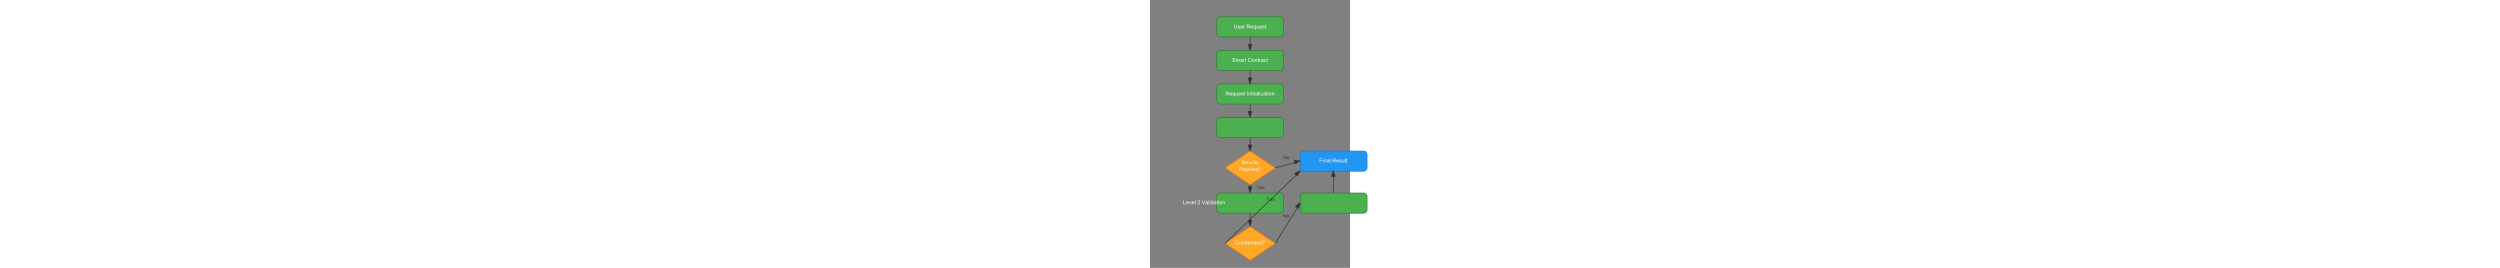 <?xml version="1.0" encoding="UTF-8"?>
<svg xmlns="http://www.w3.org/2000/svg" xmlns:xlink="http://www.w3.org/1999/xlink" width="1400px" height="150px" viewBox="0 0 112 150" version="1.1">
<rect x="0" y="0" width="112" height="150" fill="#808080" stroke="none"/>
<defs>
<g>
<symbol overflow="visible" id="glyph0-0">
<path style="stroke:none;" d="M 0.375 0 L 0.375 -1.875 L 1.859 -1.875 L 1.859 0 Z M 0.422 -0.047 L 1.812 -0.047 L 1.812 -1.828 L 0.422 -1.828 Z M 0.422 -0.047 "/>
</symbol>
<symbol overflow="visible" id="glyph0-1">
<path style="stroke:none;" d="M 1.625 -2.141 L 1.922 -2.141 L 1.922 -0.906 C 1.922 -0.688 1.895 -0.516 1.844 -0.391 C 1.789 -0.266 1.703 -0.16 1.578 -0.078 C 1.453 -0.004 1.285 0.031 1.078 0.031 C 0.879 0.031 0.711 0 0.578 -0.062 C 0.453 -0.133 0.363 -0.234 0.312 -0.359 C 0.258 -0.492 0.234 -0.676 0.234 -0.906 L 0.234 -2.141 L 0.516 -2.141 L 0.516 -0.906 C 0.516 -0.719 0.531 -0.578 0.562 -0.484 C 0.602 -0.398 0.664 -0.332 0.75 -0.281 C 0.832 -0.238 0.938 -0.219 1.062 -0.219 C 1.258 -0.219 1.398 -0.266 1.484 -0.359 C 1.578 -0.453 1.625 -0.633 1.625 -0.906 Z M 1.625 -2.141 "/>
</symbol>
<symbol overflow="visible" id="glyph0-2">
<path style="stroke:none;" d="M 0.094 -0.469 L 0.344 -0.5 C 0.363 -0.395 0.406 -0.316 0.469 -0.266 C 0.539 -0.211 0.633 -0.188 0.75 -0.188 C 0.875 -0.188 0.961 -0.207 1.016 -0.25 C 1.078 -0.301 1.109 -0.359 1.109 -0.422 C 1.109 -0.484 1.082 -0.531 1.031 -0.562 C 0.988 -0.594 0.898 -0.625 0.766 -0.656 C 0.566 -0.707 0.43 -0.75 0.359 -0.781 C 0.285 -0.82 0.227 -0.875 0.188 -0.938 C 0.156 -1 0.141 -1.066 0.141 -1.141 C 0.141 -1.211 0.156 -1.273 0.188 -1.328 C 0.219 -1.391 0.258 -1.441 0.312 -1.484 C 0.352 -1.516 0.406 -1.539 0.469 -1.562 C 0.539 -1.582 0.617 -1.594 0.703 -1.594 C 0.828 -1.594 0.93 -1.57 1.016 -1.531 C 1.109 -1.5 1.176 -1.453 1.219 -1.391 C 1.27 -1.336 1.301 -1.258 1.312 -1.156 L 1.062 -1.125 C 1.051 -1.195 1.016 -1.254 0.953 -1.297 C 0.898 -1.348 0.82 -1.375 0.719 -1.375 C 0.602 -1.375 0.52 -1.352 0.469 -1.312 C 0.414 -1.27 0.391 -1.223 0.391 -1.172 C 0.391 -1.141 0.398 -1.109 0.422 -1.078 C 0.441 -1.047 0.473 -1.023 0.516 -1.016 C 0.547 -1.004 0.625 -0.977 0.75 -0.938 C 0.938 -0.895 1.066 -0.859 1.141 -0.828 C 1.211 -0.797 1.27 -0.75 1.312 -0.688 C 1.352 -0.625 1.375 -0.547 1.375 -0.453 C 1.375 -0.367 1.348 -0.285 1.297 -0.203 C 1.242 -0.129 1.172 -0.07 1.078 -0.031 C 0.984 0.008 0.875 0.031 0.75 0.031 C 0.551 0.031 0.398 -0.008 0.297 -0.094 C 0.191 -0.176 0.125 -0.301 0.094 -0.469 Z M 0.094 -0.469 "/>
</symbol>
<symbol overflow="visible" id="glyph0-3">
<path style="stroke:none;" d="M 1.25 -0.5 L 1.531 -0.469 C 1.488 -0.312 1.406 -0.188 1.281 -0.094 C 1.164 -0.008 1.02 0.031 0.844 0.031 C 0.613 0.031 0.43 -0.035 0.297 -0.172 C 0.172 -0.316 0.109 -0.516 0.109 -0.766 C 0.109 -1.023 0.176 -1.227 0.312 -1.375 C 0.445 -1.52 0.617 -1.594 0.828 -1.594 C 1.035 -1.594 1.203 -1.52 1.328 -1.375 C 1.461 -1.238 1.531 -1.039 1.531 -0.781 C 1.531 -0.758 1.531 -0.734 1.531 -0.703 L 0.375 -0.703 C 0.383 -0.535 0.43 -0.406 0.516 -0.312 C 0.609 -0.227 0.719 -0.188 0.844 -0.188 C 0.945 -0.188 1.031 -0.207 1.094 -0.25 C 1.164 -0.301 1.219 -0.383 1.25 -0.5 Z M 0.391 -0.922 L 1.266 -0.922 C 1.242 -1.055 1.207 -1.156 1.156 -1.219 C 1.07 -1.32 0.961 -1.375 0.828 -1.375 C 0.711 -1.375 0.613 -1.332 0.531 -1.25 C 0.445 -1.164 0.398 -1.055 0.391 -0.922 Z M 0.391 -0.922 "/>
</symbol>
<symbol overflow="visible" id="glyph0-4">
<path style="stroke:none;" d="M 0.188 0 L 0.188 -1.562 L 0.438 -1.562 L 0.438 -1.312 C 0.488 -1.426 0.539 -1.5 0.594 -1.531 C 0.645 -1.57 0.703 -1.594 0.766 -1.594 C 0.848 -1.594 0.938 -1.562 1.031 -1.5 L 0.938 -1.266 C 0.875 -1.297 0.812 -1.312 0.75 -1.312 C 0.695 -1.312 0.645 -1.297 0.594 -1.266 C 0.551 -1.234 0.52 -1.188 0.5 -1.125 C 0.469 -1.031 0.453 -0.926 0.453 -0.812 L 0.453 0 Z M 0.188 0 "/>
</symbol>
<symbol overflow="visible" id="glyph0-5">
<path style="stroke:none;" d=""/>
</symbol>
<symbol overflow="visible" id="glyph0-6">
<path style="stroke:none;" d="M 0.234 0 L 0.234 -2.141 L 1.188 -2.141 C 1.375 -2.141 1.516 -2.117 1.609 -2.078 C 1.711 -2.047 1.789 -1.977 1.844 -1.875 C 1.906 -1.781 1.938 -1.676 1.938 -1.562 C 1.938 -1.406 1.883 -1.273 1.781 -1.172 C 1.688 -1.066 1.539 -1.004 1.344 -0.984 C 1.414 -0.941 1.473 -0.906 1.516 -0.875 C 1.598 -0.789 1.676 -0.691 1.75 -0.578 L 2.125 0 L 1.766 0 L 1.484 -0.453 C 1.398 -0.578 1.328 -0.672 1.266 -0.734 C 1.211 -0.805 1.164 -0.852 1.125 -0.875 C 1.082 -0.906 1.039 -0.926 1 -0.938 C 0.969 -0.945 0.914 -0.953 0.844 -0.953 L 0.516 -0.953 L 0.516 0 Z M 0.516 -1.203 L 1.125 -1.203 C 1.25 -1.203 1.348 -1.211 1.422 -1.234 C 1.492 -1.266 1.551 -1.305 1.594 -1.359 C 1.633 -1.422 1.656 -1.488 1.656 -1.562 C 1.656 -1.664 1.617 -1.75 1.547 -1.812 C 1.473 -1.875 1.352 -1.906 1.188 -1.906 L 0.516 -1.906 Z M 0.516 -1.203 "/>
</symbol>
<symbol overflow="visible" id="glyph0-7">
<path style="stroke:none;" d="M 1.188 0.594 L 1.188 -0.172 C 1.145 -0.109 1.086 -0.055 1.016 -0.016 C 0.941 0.016 0.863 0.031 0.781 0.031 C 0.594 0.031 0.43 -0.039 0.297 -0.188 C 0.172 -0.332 0.109 -0.535 0.109 -0.797 C 0.109 -0.953 0.133 -1.094 0.188 -1.219 C 0.238 -1.344 0.316 -1.438 0.422 -1.5 C 0.523 -1.562 0.633 -1.594 0.75 -1.594 C 0.945 -1.594 1.098 -1.508 1.203 -1.344 L 1.203 -1.562 L 1.453 -1.562 L 1.453 0.594 Z M 0.375 -0.781 C 0.375 -0.582 0.414 -0.43 0.5 -0.328 C 0.582 -0.234 0.68 -0.188 0.797 -0.188 C 0.91 -0.188 1.004 -0.234 1.078 -0.328 C 1.16 -0.422 1.203 -0.566 1.203 -0.766 C 1.203 -0.961 1.16 -1.113 1.078 -1.219 C 0.992 -1.332 0.895 -1.391 0.781 -1.391 C 0.664 -1.391 0.566 -1.336 0.484 -1.234 C 0.41 -1.141 0.375 -0.988 0.375 -0.781 Z M 0.375 -0.781 "/>
</symbol>
<symbol overflow="visible" id="glyph0-8">
<path style="stroke:none;" d="M 1.219 0 L 1.219 -0.234 C 1.094 -0.055 0.926 0.031 0.719 0.031 C 0.625 0.031 0.535 0.016 0.453 -0.016 C 0.379 -0.055 0.32 -0.102 0.281 -0.156 C 0.25 -0.207 0.223 -0.27 0.203 -0.344 C 0.191 -0.395 0.188 -0.477 0.188 -0.594 L 0.188 -1.562 L 0.453 -1.562 L 0.453 -0.688 C 0.453 -0.551 0.457 -0.461 0.469 -0.422 C 0.488 -0.348 0.523 -0.289 0.578 -0.25 C 0.629 -0.207 0.691 -0.188 0.766 -0.188 C 0.848 -0.188 0.922 -0.207 0.984 -0.25 C 1.055 -0.289 1.109 -0.344 1.141 -0.406 C 1.172 -0.477 1.188 -0.582 1.188 -0.719 L 1.188 -1.562 L 1.453 -1.562 L 1.453 0 Z M 1.219 0 "/>
</symbol>
<symbol overflow="visible" id="glyph0-9">
<path style="stroke:none;" d="M 0.766 -0.234 L 0.812 0 C 0.738 0.008 0.672 0.016 0.609 0.016 C 0.516 0.016 0.441 0 0.391 -0.031 C 0.336 -0.062 0.301 -0.098 0.281 -0.141 C 0.258 -0.191 0.25 -0.297 0.25 -0.453 L 0.25 -1.344 L 0.047 -1.344 L 0.047 -1.562 L 0.25 -1.562 L 0.25 -1.938 L 0.5 -2.094 L 0.5 -1.562 L 0.766 -1.562 L 0.766 -1.344 L 0.5 -1.344 L 0.5 -0.438 C 0.5 -0.363 0.504 -0.316 0.516 -0.297 C 0.523 -0.273 0.539 -0.254 0.562 -0.234 C 0.582 -0.223 0.613 -0.219 0.656 -0.219 C 0.688 -0.219 0.723 -0.223 0.766 -0.234 Z M 0.766 -0.234 "/>
</symbol>
<symbol overflow="visible" id="glyph0-10">
<path style="stroke:none;" d="M 0.141 -0.688 L 0.406 -0.719 C 0.414 -0.602 0.441 -0.508 0.484 -0.438 C 0.535 -0.375 0.609 -0.32 0.703 -0.281 C 0.797 -0.238 0.906 -0.219 1.031 -0.219 C 1.133 -0.219 1.227 -0.234 1.312 -0.266 C 1.395 -0.297 1.457 -0.336 1.5 -0.391 C 1.539 -0.453 1.562 -0.516 1.562 -0.578 C 1.562 -0.648 1.539 -0.707 1.5 -0.75 C 1.469 -0.801 1.406 -0.848 1.312 -0.891 C 1.25 -0.91 1.117 -0.941 0.922 -0.984 C 0.734 -1.035 0.598 -1.082 0.516 -1.125 C 0.41 -1.176 0.332 -1.238 0.281 -1.312 C 0.238 -1.395 0.219 -1.488 0.219 -1.594 C 0.219 -1.695 0.25 -1.797 0.312 -1.891 C 0.375 -1.984 0.461 -2.055 0.578 -2.109 C 0.691 -2.16 0.82 -2.188 0.969 -2.188 C 1.125 -2.188 1.258 -2.16 1.375 -2.109 C 1.5 -2.055 1.594 -1.977 1.656 -1.875 C 1.727 -1.781 1.766 -1.672 1.766 -1.547 L 1.5 -1.516 C 1.488 -1.648 1.438 -1.754 1.344 -1.828 C 1.258 -1.898 1.141 -1.938 0.984 -1.938 C 0.805 -1.938 0.676 -1.906 0.594 -1.844 C 0.52 -1.781 0.484 -1.703 0.484 -1.609 C 0.484 -1.535 0.516 -1.473 0.578 -1.422 C 0.629 -1.367 0.77 -1.316 1 -1.266 C 1.227 -1.211 1.383 -1.164 1.469 -1.125 C 1.594 -1.07 1.68 -1 1.734 -0.906 C 1.797 -0.82 1.828 -0.723 1.828 -0.609 C 1.828 -0.492 1.797 -0.383 1.734 -0.281 C 1.672 -0.176 1.578 -0.098 1.453 -0.047 C 1.336 0.004 1.203 0.031 1.047 0.031 C 0.848 0.031 0.68 0.004 0.547 -0.047 C 0.422 -0.109 0.32 -0.191 0.25 -0.297 C 0.176 -0.41 0.141 -0.539 0.141 -0.688 Z M 0.141 -0.688 "/>
</symbol>
<symbol overflow="visible" id="glyph0-11">
<path style="stroke:none;" d="M 0.203 0 L 0.203 -1.562 L 0.438 -1.562 L 0.438 -1.344 C 0.477 -1.414 0.539 -1.473 0.625 -1.516 C 0.707 -1.566 0.801 -1.594 0.906 -1.594 C 1.02 -1.594 1.113 -1.566 1.188 -1.516 C 1.258 -1.473 1.312 -1.406 1.344 -1.312 C 1.457 -1.5 1.613 -1.594 1.812 -1.594 C 1.969 -1.594 2.086 -1.547 2.172 -1.453 C 2.254 -1.367 2.297 -1.238 2.297 -1.062 L 2.297 0 L 2.031 0 L 2.031 -0.984 C 2.031 -1.086 2.02 -1.16 2 -1.203 C 1.988 -1.254 1.957 -1.289 1.906 -1.312 C 1.863 -1.344 1.812 -1.359 1.75 -1.359 C 1.645 -1.359 1.555 -1.32 1.484 -1.25 C 1.41 -1.176 1.375 -1.062 1.375 -0.906 L 1.375 0 L 1.109 0 L 1.109 -1.016 C 1.109 -1.129 1.086 -1.211 1.047 -1.266 C 1.004 -1.328 0.938 -1.359 0.844 -1.359 C 0.77 -1.359 0.703 -1.336 0.641 -1.297 C 0.578 -1.266 0.531 -1.207 0.5 -1.125 C 0.469 -1.051 0.453 -0.945 0.453 -0.812 L 0.453 0 Z M 0.203 0 "/>
</symbol>
<symbol overflow="visible" id="glyph0-12">
<path style="stroke:none;" d="M 1.203 -0.188 C 1.109 -0.102 1.016 -0.047 0.922 -0.016 C 0.836 0.016 0.742 0.031 0.641 0.031 C 0.461 0.031 0.328 -0.008 0.234 -0.094 C 0.148 -0.176 0.109 -0.281 0.109 -0.406 C 0.109 -0.488 0.125 -0.562 0.156 -0.625 C 0.195 -0.688 0.242 -0.734 0.297 -0.766 C 0.348 -0.805 0.41 -0.836 0.484 -0.859 C 0.535 -0.867 0.613 -0.879 0.719 -0.891 C 0.926 -0.922 1.082 -0.953 1.188 -0.984 C 1.188 -1.023 1.188 -1.051 1.188 -1.062 C 1.188 -1.164 1.16 -1.238 1.109 -1.281 C 1.047 -1.344 0.945 -1.375 0.812 -1.375 C 0.688 -1.375 0.594 -1.352 0.531 -1.312 C 0.477 -1.27 0.438 -1.191 0.406 -1.078 L 0.156 -1.109 C 0.176 -1.223 0.211 -1.312 0.266 -1.375 C 0.316 -1.445 0.395 -1.5 0.5 -1.531 C 0.602 -1.57 0.719 -1.594 0.844 -1.594 C 0.977 -1.594 1.086 -1.578 1.172 -1.547 C 1.254 -1.516 1.312 -1.473 1.344 -1.422 C 1.383 -1.379 1.414 -1.32 1.438 -1.25 C 1.445 -1.195 1.453 -1.113 1.453 -1 L 1.453 -0.656 C 1.453 -0.406 1.457 -0.25 1.469 -0.188 C 1.477 -0.125 1.5 -0.062 1.531 0 L 1.266 0 C 1.234 -0.051 1.211 -0.113 1.203 -0.188 Z M 1.188 -0.781 C 1.094 -0.738 0.945 -0.707 0.75 -0.688 C 0.645 -0.664 0.566 -0.645 0.516 -0.625 C 0.473 -0.602 0.441 -0.57 0.422 -0.531 C 0.398 -0.5 0.391 -0.461 0.391 -0.422 C 0.391 -0.348 0.414 -0.285 0.469 -0.234 C 0.52 -0.191 0.598 -0.172 0.703 -0.172 C 0.797 -0.172 0.883 -0.191 0.969 -0.234 C 1.051 -0.285 1.109 -0.348 1.141 -0.422 C 1.172 -0.484 1.188 -0.57 1.188 -0.688 Z M 1.188 -0.781 "/>
</symbol>
<symbol overflow="visible" id="glyph0-13">
<path style="stroke:none;" d="M 1.75 -0.75 L 2.031 -0.688 C 1.977 -0.445 1.875 -0.266 1.719 -0.141 C 1.562 -0.023 1.375 0.031 1.156 0.031 C 0.926 0.031 0.738 -0.016 0.594 -0.109 C 0.445 -0.203 0.336 -0.336 0.266 -0.516 C 0.191 -0.691 0.156 -0.883 0.156 -1.094 C 0.156 -1.312 0.195 -1.504 0.281 -1.672 C 0.363 -1.836 0.484 -1.961 0.641 -2.047 C 0.797 -2.141 0.969 -2.188 1.156 -2.188 C 1.375 -2.188 1.555 -2.129 1.703 -2.016 C 1.848 -1.91 1.945 -1.758 2 -1.562 L 1.719 -1.5 C 1.664 -1.656 1.594 -1.766 1.5 -1.828 C 1.406 -1.898 1.289 -1.938 1.156 -1.938 C 0.988 -1.938 0.848 -1.895 0.734 -1.812 C 0.629 -1.738 0.551 -1.633 0.5 -1.5 C 0.457 -1.363 0.438 -1.227 0.438 -1.094 C 0.438 -0.906 0.461 -0.742 0.516 -0.609 C 0.566 -0.473 0.648 -0.367 0.766 -0.297 C 0.879 -0.234 1 -0.203 1.125 -0.203 C 1.281 -0.203 1.414 -0.25 1.531 -0.344 C 1.645 -0.438 1.719 -0.57 1.75 -0.75 Z M 1.75 -0.75 "/>
</symbol>
<symbol overflow="visible" id="glyph0-14">
<path style="stroke:none;" d="M 0.094 -0.781 C 0.094 -1.062 0.176 -1.273 0.344 -1.422 C 0.469 -1.535 0.629 -1.594 0.828 -1.594 C 1.035 -1.594 1.207 -1.52 1.344 -1.375 C 1.477 -1.238 1.547 -1.047 1.547 -0.797 C 1.547 -0.598 1.516 -0.441 1.453 -0.328 C 1.398 -0.211 1.316 -0.125 1.203 -0.062 C 1.086 0 0.961 0.031 0.828 0.031 C 0.609 0.031 0.43 -0.035 0.297 -0.172 C 0.16 -0.316 0.094 -0.52 0.094 -0.781 Z M 0.375 -0.781 C 0.375 -0.582 0.414 -0.43 0.5 -0.328 C 0.582 -0.234 0.691 -0.188 0.828 -0.188 C 0.953 -0.188 1.055 -0.234 1.141 -0.328 C 1.234 -0.43 1.281 -0.582 1.281 -0.781 C 1.281 -0.977 1.234 -1.125 1.141 -1.219 C 1.055 -1.32 0.953 -1.375 0.828 -1.375 C 0.691 -1.375 0.582 -1.32 0.5 -1.219 C 0.414 -1.125 0.375 -0.977 0.375 -0.781 Z M 0.375 -0.781 "/>
</symbol>
<symbol overflow="visible" id="glyph0-15">
<path style="stroke:none;" d="M 0.203 0 L 0.203 -1.562 L 0.438 -1.562 L 0.438 -1.328 C 0.551 -1.504 0.711 -1.594 0.922 -1.594 C 1.016 -1.594 1.098 -1.57 1.172 -1.531 C 1.254 -1.5 1.316 -1.457 1.359 -1.406 C 1.398 -1.352 1.426 -1.289 1.438 -1.219 C 1.445 -1.164 1.453 -1.078 1.453 -0.953 L 1.453 0 L 1.188 0 L 1.188 -0.953 C 1.188 -1.055 1.176 -1.133 1.156 -1.188 C 1.133 -1.238 1.098 -1.281 1.047 -1.312 C 0.992 -1.344 0.938 -1.359 0.875 -1.359 C 0.758 -1.359 0.66 -1.32 0.578 -1.25 C 0.492 -1.188 0.453 -1.051 0.453 -0.844 L 0.453 0 Z M 0.203 0 "/>
</symbol>
<symbol overflow="visible" id="glyph0-16">
<path style="stroke:none;" d="M 1.203 -0.562 L 1.469 -0.531 C 1.438 -0.352 1.363 -0.211 1.25 -0.109 C 1.133 -0.016 0.992 0.031 0.828 0.031 C 0.609 0.031 0.43 -0.035 0.297 -0.172 C 0.172 -0.305 0.109 -0.504 0.109 -0.766 C 0.109 -0.941 0.133 -1.094 0.188 -1.219 C 0.25 -1.344 0.336 -1.438 0.453 -1.5 C 0.566 -1.562 0.691 -1.594 0.828 -1.594 C 0.992 -1.594 1.129 -1.547 1.234 -1.453 C 1.336 -1.367 1.406 -1.25 1.438 -1.094 L 1.188 -1.062 C 1.156 -1.164 1.109 -1.242 1.047 -1.297 C 0.992 -1.348 0.922 -1.375 0.828 -1.375 C 0.703 -1.375 0.598 -1.328 0.516 -1.234 C 0.43 -1.141 0.391 -0.988 0.391 -0.781 C 0.391 -0.57 0.426 -0.422 0.5 -0.328 C 0.582 -0.234 0.688 -0.188 0.812 -0.188 C 0.914 -0.188 1 -0.219 1.062 -0.281 C 1.133 -0.344 1.18 -0.438 1.203 -0.562 Z M 1.203 -0.562 "/>
</symbol>
<symbol overflow="visible" id="glyph0-17">
<path style="stroke:none;" d="M 0.281 0 L 0.281 -2.141 L 0.562 -2.141 L 0.562 0 Z M 0.281 0 "/>
</symbol>
<symbol overflow="visible" id="glyph0-18">
<path style="stroke:none;" d="M 0.203 -1.844 L 0.203 -2.141 L 0.453 -2.141 L 0.453 -1.844 Z M 0.203 0 L 0.203 -1.562 L 0.453 -1.562 L 0.453 0 Z M 0.203 0 "/>
</symbol>
<symbol overflow="visible" id="glyph0-19">
<path style="stroke:none;" d="M 0.188 0 L 0.188 -2.141 L 0.453 -2.141 L 0.453 0 Z M 0.188 0 "/>
</symbol>
<symbol overflow="visible" id="glyph0-20">
<path style="stroke:none;" d="M 0.062 0 L 0.062 -0.219 L 1.047 -1.344 C 0.93 -1.344 0.832 -1.344 0.75 -1.344 L 0.109 -1.344 L 0.109 -1.562 L 1.375 -1.562 L 1.375 -1.375 L 0.547 -0.391 L 0.375 -0.219 C 0.5 -0.227 0.613 -0.234 0.719 -0.234 L 1.422 -0.234 L 1.422 0 Z M 0.062 0 "/>
</symbol>
<symbol overflow="visible" id="glyph0-21">
<path style="stroke:none;" d="M 0.688 -0.531 C 0.688 -0.562 0.688 -0.586 0.688 -0.609 C 0.688 -0.711 0.703 -0.801 0.734 -0.875 C 0.754 -0.938 0.785 -0.992 0.828 -1.047 C 0.867 -1.086 0.93 -1.148 1.016 -1.234 C 1.109 -1.316 1.164 -1.379 1.188 -1.422 C 1.219 -1.473 1.234 -1.523 1.234 -1.578 C 1.234 -1.68 1.191 -1.77 1.109 -1.844 C 1.035 -1.926 0.941 -1.969 0.828 -1.969 C 0.711 -1.969 0.617 -1.93 0.547 -1.859 C 0.473 -1.785 0.426 -1.676 0.406 -1.531 L 0.125 -1.562 C 0.156 -1.758 0.227 -1.91 0.344 -2.016 C 0.469 -2.129 0.629 -2.188 0.828 -2.188 C 1.035 -2.188 1.203 -2.129 1.328 -2.016 C 1.453 -1.898 1.516 -1.758 1.516 -1.594 C 1.516 -1.5 1.488 -1.41 1.438 -1.328 C 1.395 -1.254 1.312 -1.16 1.188 -1.047 C 1.102 -0.973 1.047 -0.914 1.016 -0.875 C 0.992 -0.844 0.973 -0.801 0.953 -0.75 C 0.941 -0.707 0.938 -0.633 0.938 -0.531 Z M 0.672 0 L 0.672 -0.297 L 0.969 -0.297 L 0.969 0 Z M 0.672 0 "/>
</symbol>
<symbol overflow="visible" id="glyph0-22">
<path style="stroke:none;" d="M 0.219 0 L 0.219 -2.141 L 0.5 -2.141 L 0.5 -0.25 L 1.547 -0.25 L 1.547 0 Z M 0.219 0 "/>
</symbol>
<symbol overflow="visible" id="glyph0-23">
<path style="stroke:none;" d="M 0.625 0 L 0.031 -1.562 L 0.312 -1.562 L 0.641 -0.625 C 0.68 -0.52 0.719 -0.414 0.75 -0.312 C 0.77 -0.395 0.801 -0.492 0.844 -0.609 L 1.188 -1.562 L 1.453 -1.562 L 0.875 0 Z M 0.625 0 "/>
</symbol>
<symbol overflow="visible" id="glyph0-24">
<path style="stroke:none;" d="M 1.5 -0.25 L 1.5 0 L 0.094 0 C 0.094 -0.062 0.102 -0.125 0.125 -0.188 C 0.156 -0.281 0.207 -0.375 0.281 -0.469 C 0.363 -0.562 0.484 -0.672 0.641 -0.797 C 0.867 -0.984 1.023 -1.133 1.109 -1.25 C 1.191 -1.363 1.234 -1.469 1.234 -1.562 C 1.234 -1.664 1.191 -1.754 1.109 -1.828 C 1.035 -1.898 0.941 -1.938 0.828 -1.938 C 0.703 -1.938 0.598 -1.895 0.516 -1.812 C 0.441 -1.738 0.406 -1.633 0.406 -1.5 L 0.141 -1.531 C 0.16 -1.738 0.227 -1.895 0.344 -2 C 0.469 -2.102 0.629 -2.156 0.828 -2.156 C 1.035 -2.156 1.195 -2.098 1.312 -1.984 C 1.438 -1.867 1.5 -1.727 1.5 -1.562 C 1.5 -1.477 1.477 -1.395 1.438 -1.312 C 1.406 -1.227 1.348 -1.141 1.266 -1.047 C 1.191 -0.953 1.062 -0.828 0.875 -0.672 C 0.707 -0.535 0.602 -0.441 0.562 -0.391 C 0.52 -0.348 0.484 -0.301 0.453 -0.25 Z M 1.5 -0.25 "/>
</symbol>
<symbol overflow="visible" id="glyph0-25">
<path style="stroke:none;" d="M 0.844 0 L 0.016 -2.141 L 0.312 -2.141 L 0.875 -0.594 C 0.914 -0.469 0.953 -0.348 0.984 -0.234 C 1.016 -0.348 1.055 -0.469 1.109 -0.594 L 1.672 -2.141 L 1.969 -2.141 L 1.125 0 Z M 0.844 0 "/>
</symbol>
<symbol overflow="visible" id="glyph0-26">
<path style="stroke:none;" d="M 1.203 0 L 1.203 -0.203 C 1.098 -0.047 0.953 0.031 0.766 0.031 C 0.641 0.031 0.523 0 0.422 -0.062 C 0.316 -0.133 0.238 -0.227 0.188 -0.344 C 0.133 -0.469 0.109 -0.613 0.109 -0.781 C 0.109 -0.938 0.129 -1.078 0.172 -1.203 C 0.223 -1.328 0.301 -1.422 0.406 -1.484 C 0.508 -1.555 0.625 -1.594 0.75 -1.594 C 0.844 -1.594 0.926 -1.57 1 -1.531 C 1.07 -1.488 1.133 -1.438 1.188 -1.375 L 1.188 -2.141 L 1.438 -2.141 L 1.438 0 Z M 0.375 -0.781 C 0.375 -0.582 0.414 -0.43 0.5 -0.328 C 0.582 -0.234 0.68 -0.188 0.797 -0.188 C 0.91 -0.188 1.004 -0.234 1.078 -0.328 C 1.16 -0.422 1.203 -0.562 1.203 -0.75 C 1.203 -0.969 1.16 -1.125 1.078 -1.219 C 0.992 -1.32 0.895 -1.375 0.781 -1.375 C 0.664 -1.375 0.566 -1.32 0.484 -1.219 C 0.41 -1.125 0.375 -0.977 0.375 -0.781 Z M 0.375 -0.781 "/>
</symbol>
<symbol overflow="visible" id="glyph0-27">
<path style="stroke:none;" d="M 0.25 0 L 0.25 -2.141 L 1.688 -2.141 L 1.688 -1.891 L 0.531 -1.891 L 0.531 -1.234 L 1.531 -1.234 L 1.531 -0.969 L 0.531 -0.969 L 0.531 0 Z M 0.25 0 "/>
</symbol>
<symbol overflow="visible" id="glyph1-0">
<path style="stroke:none;" d="M 0.328 0 L 0.328 -1.641 L 1.625 -1.641 L 1.625 0 Z M 0.359 -0.047 L 1.594 -0.047 L 1.594 -1.594 L 0.359 -1.594 Z M 0.359 -0.047 "/>
</symbol>
<symbol overflow="visible" id="glyph1-1">
<path style="stroke:none;" d="M 0.125 -0.609 L 0.344 -0.625 C 0.352 -0.531 0.379 -0.453 0.422 -0.391 C 0.461 -0.328 0.523 -0.273 0.609 -0.234 C 0.703 -0.203 0.801 -0.188 0.906 -0.188 C 1 -0.188 1.082 -0.203 1.156 -0.234 C 1.227 -0.266 1.281 -0.301 1.312 -0.344 C 1.344 -0.395 1.359 -0.453 1.359 -0.516 C 1.359 -0.566 1.344 -0.613 1.312 -0.656 C 1.281 -0.707 1.223 -0.75 1.141 -0.781 C 1.098 -0.801 0.988 -0.828 0.812 -0.859 C 0.645 -0.898 0.523 -0.941 0.453 -0.984 C 0.359 -1.035 0.289 -1.094 0.25 -1.156 C 0.207 -1.227 0.188 -1.305 0.188 -1.391 C 0.188 -1.484 0.211 -1.57 0.266 -1.656 C 0.316 -1.738 0.395 -1.801 0.5 -1.844 C 0.602 -1.883 0.719 -1.906 0.844 -1.906 C 0.977 -1.906 1.098 -1.883 1.203 -1.844 C 1.316 -1.801 1.398 -1.734 1.453 -1.641 C 1.516 -1.555 1.547 -1.457 1.547 -1.344 L 1.312 -1.328 C 1.301 -1.453 1.258 -1.539 1.188 -1.594 C 1.113 -1.656 1.004 -1.688 0.859 -1.688 C 0.703 -1.688 0.586 -1.66 0.516 -1.609 C 0.453 -1.555 0.422 -1.488 0.422 -1.406 C 0.422 -1.344 0.445 -1.289 0.5 -1.25 C 0.551 -1.195 0.676 -1.148 0.875 -1.109 C 1.07 -1.066 1.207 -1.023 1.281 -0.984 C 1.395 -0.93 1.477 -0.867 1.531 -0.797 C 1.582 -0.723 1.609 -0.633 1.609 -0.531 C 1.609 -0.426 1.578 -0.328 1.516 -0.234 C 1.461 -0.148 1.379 -0.082 1.266 -0.031 C 1.16 0.008 1.039 0.031 0.906 0.031 C 0.738 0.031 0.598 0.008 0.484 -0.031 C 0.367 -0.082 0.281 -0.16 0.219 -0.266 C 0.156 -0.367 0.125 -0.484 0.125 -0.609 Z M 0.125 -0.609 "/>
</symbol>
<symbol overflow="visible" id="glyph1-2">
<path style="stroke:none;" d="M 1.094 -0.438 L 1.328 -0.406 C 1.297 -0.27 1.227 -0.16 1.125 -0.078 C 1.02 -0.004 0.891 0.031 0.734 0.031 C 0.535 0.031 0.379 -0.031 0.266 -0.156 C 0.148 -0.281 0.094 -0.453 0.094 -0.672 C 0.094 -0.898 0.148 -1.078 0.266 -1.203 C 0.391 -1.328 0.547 -1.391 0.734 -1.391 C 0.91 -1.391 1.055 -1.328 1.172 -1.203 C 1.285 -1.078 1.344 -0.906 1.344 -0.688 C 1.344 -0.664 1.344 -0.645 1.344 -0.625 L 0.328 -0.625 C 0.336 -0.469 0.379 -0.348 0.453 -0.266 C 0.535 -0.191 0.629 -0.156 0.734 -0.156 C 0.828 -0.156 0.898 -0.176 0.953 -0.219 C 1.016 -0.27 1.062 -0.344 1.094 -0.438 Z M 0.344 -0.812 L 1.094 -0.812 C 1.082 -0.926 1.055 -1.008 1.016 -1.062 C 0.941 -1.156 0.848 -1.203 0.734 -1.203 C 0.629 -1.203 0.539 -1.164 0.469 -1.094 C 0.395 -1.02 0.352 -0.926 0.344 -0.812 Z M 0.344 -0.812 "/>
</symbol>
<symbol overflow="visible" id="glyph1-3">
<path style="stroke:none;" d="M 1.062 -0.5 L 1.281 -0.469 C 1.258 -0.312 1.195 -0.188 1.094 -0.094 C 0.988 -0.008 0.863 0.031 0.719 0.031 C 0.531 0.031 0.379 -0.023 0.266 -0.141 C 0.16 -0.266 0.109 -0.441 0.109 -0.672 C 0.109 -0.816 0.129 -0.945 0.172 -1.062 C 0.223 -1.176 0.297 -1.258 0.391 -1.312 C 0.492 -1.363 0.602 -1.391 0.719 -1.391 C 0.863 -1.391 0.984 -1.352 1.078 -1.281 C 1.172 -1.207 1.234 -1.102 1.266 -0.969 L 1.031 -0.922 C 1.008 -1.016 0.973 -1.082 0.922 -1.125 C 0.867 -1.176 0.805 -1.203 0.734 -1.203 C 0.609 -1.203 0.508 -1.16 0.438 -1.078 C 0.375 -0.992 0.344 -0.863 0.344 -0.688 C 0.344 -0.5 0.375 -0.363 0.438 -0.281 C 0.508 -0.195 0.602 -0.156 0.719 -0.156 C 0.801 -0.156 0.875 -0.18 0.938 -0.234 C 1 -0.297 1.039 -0.383 1.062 -0.5 Z M 1.062 -0.5 "/>
</symbol>
<symbol overflow="visible" id="glyph1-4">
<path style="stroke:none;" d="M 1.062 0 L 1.062 -0.203 C 0.957 -0.047 0.812 0.031 0.625 0.031 C 0.551 0.031 0.477 0.016 0.406 -0.016 C 0.332 -0.047 0.281 -0.082 0.25 -0.125 C 0.219 -0.176 0.195 -0.234 0.188 -0.297 C 0.176 -0.348 0.172 -0.422 0.172 -0.516 L 0.172 -1.359 L 0.391 -1.359 L 0.391 -0.609 C 0.391 -0.484 0.395 -0.398 0.406 -0.359 C 0.426 -0.297 0.457 -0.25 0.5 -0.219 C 0.551 -0.188 0.609 -0.172 0.672 -0.172 C 0.742 -0.172 0.805 -0.188 0.859 -0.219 C 0.922 -0.258 0.961 -0.305 0.984 -0.359 C 1.016 -0.422 1.031 -0.508 1.031 -0.625 L 1.031 -1.359 L 1.266 -1.359 L 1.266 0 Z M 1.062 0 "/>
</symbol>
<symbol overflow="visible" id="glyph1-5">
<path style="stroke:none;" d="M 0.172 0 L 0.172 -1.359 L 0.375 -1.359 L 0.375 -1.156 C 0.426 -1.25 0.473 -1.312 0.516 -1.344 C 0.566 -1.375 0.617 -1.391 0.672 -1.391 C 0.742 -1.391 0.82 -1.363 0.906 -1.312 L 0.828 -1.109 C 0.766 -1.141 0.707 -1.156 0.656 -1.156 C 0.602 -1.156 0.555 -1.141 0.516 -1.109 C 0.484 -1.078 0.457 -1.035 0.438 -0.984 C 0.414 -0.898 0.406 -0.812 0.406 -0.719 L 0.406 0 Z M 0.172 0 "/>
</symbol>
<symbol overflow="visible" id="glyph1-6">
<path style="stroke:none;" d="M 0.172 -1.609 L 0.172 -1.875 L 0.406 -1.875 L 0.406 -1.609 Z M 0.172 0 L 0.172 -1.359 L 0.406 -1.359 L 0.406 0 Z M 0.172 0 "/>
</symbol>
<symbol overflow="visible" id="glyph1-7">
<path style="stroke:none;" d="M 0.672 -0.203 L 0.703 0 C 0.641 0.008 0.582 0.016 0.531 0.016 C 0.445 0.016 0.379 0.004 0.328 -0.016 C 0.285 -0.047 0.254 -0.082 0.234 -0.125 C 0.223 -0.164 0.219 -0.258 0.219 -0.406 L 0.219 -1.188 L 0.047 -1.188 L 0.047 -1.359 L 0.219 -1.359 L 0.219 -1.703 L 0.438 -1.844 L 0.438 -1.359 L 0.672 -1.359 L 0.672 -1.188 L 0.438 -1.188 L 0.438 -0.391 C 0.438 -0.316 0.441 -0.27 0.453 -0.25 C 0.461 -0.238 0.473 -0.227 0.484 -0.219 C 0.504 -0.207 0.535 -0.203 0.578 -0.203 C 0.598 -0.203 0.629 -0.203 0.672 -0.203 Z M 0.672 -0.203 "/>
</symbol>
<symbol overflow="visible" id="glyph1-8">
<path style="stroke:none;" d="M 0.156 0.531 L 0.141 0.312 C 0.191 0.32 0.234 0.328 0.266 0.328 C 0.316 0.328 0.359 0.316 0.391 0.297 C 0.422 0.285 0.445 0.266 0.469 0.234 C 0.477 0.211 0.5 0.156 0.531 0.062 C 0.539 0.051 0.551 0.031 0.562 0 L 0.047 -1.359 L 0.297 -1.359 L 0.578 -0.578 C 0.609 -0.473 0.641 -0.363 0.672 -0.25 C 0.691 -0.363 0.723 -0.469 0.766 -0.562 L 1.047 -1.359 L 1.281 -1.359 L 0.766 0.016 C 0.711 0.172 0.672 0.273 0.641 0.328 C 0.598 0.41 0.551 0.469 0.5 0.5 C 0.445 0.531 0.383 0.547 0.312 0.547 C 0.27 0.547 0.219 0.539 0.156 0.531 Z M 0.156 0.531 "/>
</symbol>
<symbol overflow="visible" id="glyph1-9">
<path style="stroke:none;" d="M 0.203 0 L 0.203 -1.875 L 1.031 -1.875 C 1.195 -1.875 1.32 -1.859 1.406 -1.828 C 1.5 -1.797 1.57 -1.734 1.625 -1.641 C 1.676 -1.555 1.703 -1.461 1.703 -1.359 C 1.703 -1.234 1.656 -1.125 1.562 -1.031 C 1.477 -0.938 1.348 -0.879 1.172 -0.859 C 1.234 -0.828 1.285 -0.797 1.328 -0.766 C 1.391 -0.691 1.457 -0.609 1.531 -0.516 L 1.844 0 L 1.547 0 L 1.297 -0.391 C 1.223 -0.504 1.16 -0.586 1.109 -0.641 C 1.066 -0.703 1.023 -0.742 0.984 -0.766 C 0.953 -0.797 0.914 -0.816 0.875 -0.828 C 0.844 -0.828 0.797 -0.828 0.734 -0.828 L 0.453 -0.828 L 0.453 0 Z M 0.453 -1.047 L 0.984 -1.047 C 1.098 -1.047 1.188 -1.055 1.25 -1.078 C 1.312 -1.109 1.359 -1.148 1.391 -1.203 C 1.422 -1.254 1.438 -1.305 1.438 -1.359 C 1.438 -1.453 1.406 -1.523 1.344 -1.578 C 1.281 -1.641 1.18 -1.672 1.047 -1.672 L 0.453 -1.672 Z M 0.453 -1.047 "/>
</symbol>
<symbol overflow="visible" id="glyph1-10">
<path style="stroke:none;" d="M 1.031 0.516 L 1.031 -0.141 C 1 -0.086 0.945 -0.047 0.875 -0.016 C 0.812 0.016 0.75 0.031 0.688 0.031 C 0.52 0.031 0.379 -0.031 0.266 -0.156 C 0.148 -0.289 0.094 -0.469 0.094 -0.688 C 0.094 -0.832 0.113 -0.957 0.156 -1.062 C 0.207 -1.164 0.273 -1.242 0.359 -1.297 C 0.453 -1.359 0.551 -1.391 0.656 -1.391 C 0.82 -1.391 0.957 -1.316 1.062 -1.172 L 1.062 -1.359 L 1.266 -1.359 L 1.266 0.516 Z M 0.328 -0.688 C 0.328 -0.508 0.363 -0.375 0.438 -0.281 C 0.508 -0.195 0.598 -0.156 0.703 -0.156 C 0.797 -0.156 0.879 -0.195 0.953 -0.281 C 1.023 -0.363 1.062 -0.488 1.062 -0.656 C 1.062 -0.844 1.02 -0.977 0.938 -1.062 C 0.863 -1.156 0.781 -1.203 0.688 -1.203 C 0.582 -1.203 0.492 -1.16 0.422 -1.078 C 0.359 -0.992 0.328 -0.863 0.328 -0.688 Z M 0.328 -0.688 "/>
</symbol>
<symbol overflow="visible" id="glyph1-11">
<path style="stroke:none;" d="M 1.047 0 L 1.047 -0.172 C 0.961 -0.035 0.836 0.031 0.672 0.031 C 0.566 0.031 0.469 0 0.375 -0.062 C 0.281 -0.125 0.207 -0.207 0.156 -0.312 C 0.113 -0.414 0.094 -0.535 0.094 -0.672 C 0.094 -0.816 0.113 -0.941 0.156 -1.047 C 0.195 -1.16 0.266 -1.242 0.359 -1.297 C 0.453 -1.359 0.551 -1.391 0.656 -1.391 C 0.738 -1.391 0.812 -1.367 0.875 -1.328 C 0.938 -1.297 0.988 -1.254 1.031 -1.203 L 1.031 -1.875 L 1.266 -1.875 L 1.266 0 Z M 0.328 -0.672 C 0.328 -0.504 0.363 -0.375 0.438 -0.281 C 0.508 -0.195 0.594 -0.156 0.688 -0.156 C 0.789 -0.156 0.875 -0.195 0.938 -0.281 C 1.008 -0.363 1.047 -0.488 1.047 -0.656 C 1.047 -0.844 1.008 -0.977 0.938 -1.062 C 0.875 -1.156 0.789 -1.203 0.688 -1.203 C 0.582 -1.203 0.492 -1.16 0.422 -1.078 C 0.359 -0.992 0.328 -0.859 0.328 -0.672 Z M 0.328 -0.672 "/>
</symbol>
<symbol overflow="visible" id="glyph1-12">
<path style="stroke:none;" d="M 0.594 -0.469 C 0.594 -0.5 0.594 -0.52 0.594 -0.531 C 0.594 -0.625 0.609 -0.703 0.641 -0.766 C 0.66 -0.816 0.691 -0.867 0.734 -0.922 C 0.766 -0.953 0.816 -1.004 0.891 -1.078 C 0.973 -1.148 1.023 -1.207 1.047 -1.25 C 1.066 -1.289 1.078 -1.336 1.078 -1.391 C 1.078 -1.473 1.039 -1.547 0.969 -1.609 C 0.906 -1.68 0.82 -1.719 0.719 -1.719 C 0.625 -1.719 0.539 -1.688 0.469 -1.625 C 0.406 -1.562 0.363 -1.469 0.344 -1.344 L 0.109 -1.375 C 0.129 -1.539 0.191 -1.672 0.297 -1.766 C 0.41 -1.859 0.551 -1.906 0.719 -1.906 C 0.906 -1.906 1.051 -1.852 1.156 -1.75 C 1.258 -1.656 1.312 -1.535 1.312 -1.391 C 1.312 -1.316 1.289 -1.242 1.25 -1.172 C 1.219 -1.098 1.145 -1.016 1.031 -0.922 C 0.957 -0.848 0.91 -0.797 0.891 -0.766 C 0.867 -0.734 0.852 -0.695 0.844 -0.656 C 0.832 -0.613 0.828 -0.551 0.828 -0.469 Z M 0.594 0 L 0.594 -0.266 L 0.844 -0.266 L 0.844 0 Z M 0.594 0 "/>
</symbol>
<symbol overflow="visible" id="glyph1-13">
<path style="stroke:none;" d="M 0.734 0 L 0.734 -0.797 L 0 -1.875 L 0.312 -1.875 L 0.672 -1.312 C 0.742 -1.207 0.805 -1.102 0.859 -1 C 0.922 -1.094 0.988 -1.203 1.062 -1.328 L 1.438 -1.875 L 1.719 -1.875 L 0.969 -0.797 L 0.969 0 Z M 0.734 0 "/>
</symbol>
<symbol overflow="visible" id="glyph1-14">
<path style="stroke:none;" d="M 0.078 -0.406 L 0.312 -0.438 C 0.32 -0.352 0.352 -0.285 0.406 -0.234 C 0.469 -0.18 0.551 -0.156 0.656 -0.156 C 0.758 -0.156 0.836 -0.176 0.891 -0.219 C 0.941 -0.258 0.969 -0.312 0.969 -0.375 C 0.969 -0.426 0.945 -0.469 0.906 -0.5 C 0.875 -0.52 0.797 -0.547 0.672 -0.578 C 0.504 -0.617 0.383 -0.656 0.312 -0.688 C 0.25 -0.719 0.203 -0.758 0.172 -0.812 C 0.141 -0.875 0.125 -0.938 0.125 -1 C 0.125 -1.062 0.133 -1.117 0.156 -1.172 C 0.188 -1.223 0.223 -1.266 0.266 -1.297 C 0.305 -1.328 0.359 -1.348 0.422 -1.359 C 0.484 -1.379 0.547 -1.391 0.609 -1.391 C 0.723 -1.391 0.816 -1.375 0.891 -1.344 C 0.973 -1.312 1.031 -1.27 1.062 -1.219 C 1.102 -1.164 1.133 -1.098 1.156 -1.016 L 0.922 -0.984 C 0.91 -1.047 0.879 -1.098 0.828 -1.141 C 0.785 -1.18 0.723 -1.203 0.641 -1.203 C 0.523 -1.203 0.445 -1.18 0.406 -1.141 C 0.363 -1.109 0.344 -1.07 0.344 -1.031 C 0.344 -1 0.352 -0.973 0.375 -0.953 C 0.383 -0.922 0.41 -0.898 0.453 -0.891 C 0.473 -0.879 0.539 -0.859 0.656 -0.828 C 0.82 -0.785 0.938 -0.75 1 -0.719 C 1.062 -0.688 1.109 -0.645 1.141 -0.594 C 1.18 -0.539 1.203 -0.477 1.203 -0.406 C 1.203 -0.32 1.176 -0.242 1.125 -0.172 C 1.082 -0.109 1.02 -0.055 0.938 -0.016 C 0.852 0.016 0.758 0.031 0.656 0.031 C 0.477 0.031 0.344 -0.004 0.25 -0.078 C 0.164 -0.148 0.109 -0.258 0.078 -0.406 Z M 0.078 -0.406 "/>
</symbol>
<symbol overflow="visible" id="glyph1-15">
<path style="stroke:none;" d="M 0.203 0 L 0.203 -1.875 L 0.453 -1.875 L 1.438 -0.406 L 1.438 -1.875 L 1.672 -1.875 L 1.672 0 L 1.422 0 L 0.438 -1.484 L 0.438 0 Z M 0.203 0 "/>
</symbol>
<symbol overflow="visible" id="glyph1-16">
<path style="stroke:none;" d="M 0.094 -0.688 C 0.094 -0.938 0.16 -1.117 0.297 -1.234 C 0.41 -1.336 0.551 -1.391 0.719 -1.391 C 0.906 -1.391 1.055 -1.328 1.172 -1.203 C 1.297 -1.086 1.359 -0.922 1.359 -0.703 C 1.359 -0.523 1.332 -0.383 1.281 -0.281 C 1.227 -0.188 1.148 -0.109 1.047 -0.047 C 0.941 0.004 0.832 0.031 0.719 0.031 C 0.531 0.031 0.379 -0.023 0.266 -0.141 C 0.148 -0.266 0.094 -0.445 0.094 -0.688 Z M 0.328 -0.688 C 0.328 -0.508 0.363 -0.375 0.438 -0.281 C 0.508 -0.195 0.602 -0.156 0.719 -0.156 C 0.832 -0.156 0.926 -0.195 1 -0.281 C 1.082 -0.375 1.125 -0.508 1.125 -0.688 C 1.125 -0.852 1.082 -0.977 1 -1.062 C 0.926 -1.156 0.832 -1.203 0.719 -1.203 C 0.602 -1.203 0.508 -1.156 0.438 -1.062 C 0.363 -0.977 0.328 -0.852 0.328 -0.688 Z M 0.328 -0.688 "/>
</symbol>
</g>
<clipPath id="clip1">
  <path d="M 54.695 24.75 L 57.309 24.75 L 57.309 28.5 L 54.695 28.5 Z M 54.695 24.75 "/>
</clipPath>
<clipPath id="clip2">
  <path d="M 54.695 43.5 L 57.309 43.5 L 57.309 47.25 L 54.695 47.25 Z M 54.695 43.5 "/>
</clipPath>
<clipPath id="clip3">
  <path d="M 54.695 62.25 L 57.309 62.25 L 57.309 66 L 54.695 66 Z M 54.695 62.25 "/>
</clipPath>
<clipPath id="clip4">
  <path d="M 54.695 81 L 57.309 81 L 57.309 84.75 L 54.695 84.75 Z M 54.695 81 "/>
</clipPath>
<clipPath id="clip5">
  <path d="M 54.695 104.438 L 57.309 104.438 L 57.309 108.188 L 54.695 108.188 Z M 54.695 104.438 "/>
</clipPath>
<clipPath id="clip6">
  <path d="M 80 89 L 85 89 L 85 93 L 80 93 Z M 80 89 "/>
</clipPath>
<clipPath id="clip7">
  <path d="M 80.418 89.602 L 84.023 88.637 L 84.695 91.172 L 81.09 92.137 Z M 80.418 89.602 "/>
</clipPath>
<clipPath id="clip8">
  <path d="M 54.695 123.188 L 57.309 123.188 L 57.309 126.938 L 54.695 126.938 Z M 54.695 123.188 "/>
</clipPath>
<clipPath id="clip9">
  <path d="M 81 113 L 85 113 L 85 117 L 81 117 Z M 81 113 "/>
</clipPath>
<clipPath id="clip10">
  <path d="M 81.109 115.605 L 83.09 112.426 L 85.305 113.816 L 83.324 116.996 Z M 81.109 115.605 "/>
</clipPath>
<clipPath id="clip11">
  <path d="M 80 95 L 85 95 L 85 99 L 80 99 Z M 80 95 "/>
</clipPath>
<clipPath id="clip12">
  <path d="M 80.668 97.008 L 83.367 94.418 L 85.172 96.316 L 82.473 98.906 Z M 80.668 97.008 "/>
</clipPath>
<clipPath id="clip13">
  <path d="M 101.359 95.25 L 103.973 95.25 L 103.973 99 L 101.359 99 Z M 101.359 95.25 "/>
</clipPath>
</defs>
<g id="surface1">
<path style="fill-rule:nonzero;fill:rgb(29.804%,68.627%,31.373%);fill-opacity:1;stroke-width:2;stroke-linecap:butt;stroke-linejoin:miter;stroke:rgb(18.039%,49.02%,19.608%);stroke-opacity:1;stroke-miterlimit:4;" d="M 209.996 50 L 390.004 50 C 395.529 50 400.007 54.479 400.007 60 L 400.007 100 C 400.007 105.521 395.529 110 390.004 110 L 209.996 110 C 204.471 110 199.993 105.521 199.993 100 L 199.993 60 C 199.993 54.479 204.471 50 209.996 50 Z M 209.996 50 " transform="matrix(0.187,0,0,0.188,0,0)"/>
<g style="fill:rgb(100%,100%,100%);fill-opacity:1;">
  <use xlink:href="#glyph0-1" x="46.871" y="15.938"/>
  <use xlink:href="#glyph0-2" x="49.028" y="15.938"/>
  <use xlink:href="#glyph0-3" x="50.521" y="15.938"/>
  <use xlink:href="#glyph0-4" x="52.182" y="15.938"/>
  <use xlink:href="#glyph0-5" x="53.177" y="15.938"/>
  <use xlink:href="#glyph0-6" x="54.007" y="15.938"/>
  <use xlink:href="#glyph0-3" x="56.164" y="15.938"/>
  <use xlink:href="#glyph0-7" x="57.825" y="15.938"/>
  <use xlink:href="#glyph0-8" x="59.486" y="15.938"/>
  <use xlink:href="#glyph0-3" x="61.147" y="15.938"/>
  <use xlink:href="#glyph0-2" x="62.808" y="15.938"/>
  <use xlink:href="#glyph0-9" x="64.301" y="15.938"/>
</g>
<path style="fill-rule:nonzero;fill:rgb(29.804%,68.627%,31.373%);fill-opacity:1;stroke-width:2;stroke-linecap:butt;stroke-linejoin:miter;stroke:rgb(18.039%,49.02%,19.608%);stroke-opacity:1;stroke-miterlimit:4;" d="M 209.996 150 L 390.004 150 C 395.529 150 400.007 154.479 400.007 160 L 400.007 200 C 400.007 205.521 395.529 210 390.004 210 L 209.996 210 C 204.471 210 199.993 205.521 199.993 200 L 199.993 160 C 199.993 154.479 204.471 150 209.996 150 Z M 209.996 150 " transform="matrix(0.187,0,0,0.188,0,0)"/>
<g style="fill:rgb(100%,100%,100%);fill-opacity:1;">
  <use xlink:href="#glyph0-10" x="45.957" y="34.688"/>
  <use xlink:href="#glyph0-11" x="47.949" y="34.688"/>
  <use xlink:href="#glyph0-12" x="50.437" y="34.688"/>
  <use xlink:href="#glyph0-4" x="52.098" y="34.688"/>
  <use xlink:href="#glyph0-9" x="53.093" y="34.688"/>
  <use xlink:href="#glyph0-5" x="53.922" y="34.688"/>
  <use xlink:href="#glyph0-13" x="54.752" y="34.688"/>
  <use xlink:href="#glyph0-14" x="56.909" y="34.688"/>
  <use xlink:href="#glyph0-15" x="58.57" y="34.688"/>
  <use xlink:href="#glyph0-9" x="60.231" y="34.688"/>
  <use xlink:href="#glyph0-4" x="61.061" y="34.688"/>
  <use xlink:href="#glyph0-12" x="62.056" y="34.688"/>
  <use xlink:href="#glyph0-16" x="63.717" y="34.688"/>
  <use xlink:href="#glyph0-9" x="65.21" y="34.688"/>
</g>
<path style="fill-rule:nonzero;fill:rgb(29.804%,68.627%,31.373%);fill-opacity:1;stroke-width:2;stroke-linecap:butt;stroke-linejoin:miter;stroke:rgb(18.039%,49.02%,19.608%);stroke-opacity:1;stroke-miterlimit:4;" d="M 209.996 250 L 390.004 250 C 395.529 250 400.007 254.479 400.007 260 L 400.007 300 C 400.007 305.521 395.529 310 390.004 310 L 209.996 310 C 204.471 310 199.993 305.521 199.993 300 L 199.993 260 C 199.993 254.479 204.471 250 209.996 250 Z M 209.996 250 " transform="matrix(0.187,0,0,0.188,0,0)"/>
<g style="fill:rgb(100%,100%,100%);fill-opacity:1;">
  <use xlink:href="#glyph0-6" x="42.219" y="53.438"/>
  <use xlink:href="#glyph0-3" x="44.376" y="53.438"/>
  <use xlink:href="#glyph0-7" x="46.037" y="53.438"/>
  <use xlink:href="#glyph0-8" x="47.698" y="53.438"/>
  <use xlink:href="#glyph0-3" x="49.359" y="53.438"/>
  <use xlink:href="#glyph0-2" x="51.02" y="53.438"/>
  <use xlink:href="#glyph0-9" x="52.513" y="53.438"/>
  <use xlink:href="#glyph0-5" x="53.343" y="53.438"/>
  <use xlink:href="#glyph0-17" x="54.173" y="53.438"/>
  <use xlink:href="#glyph0-15" x="55.002" y="53.438"/>
  <use xlink:href="#glyph0-18" x="56.664" y="53.438"/>
  <use xlink:href="#glyph0-9" x="57.327" y="53.438"/>
  <use xlink:href="#glyph0-18" x="58.157" y="53.438"/>
  <use xlink:href="#glyph0-12" x="58.82" y="53.438"/>
  <use xlink:href="#glyph0-19" x="60.481" y="53.438"/>
  <use xlink:href="#glyph0-18" x="61.145" y="53.438"/>
  <use xlink:href="#glyph0-20" x="61.809" y="53.438"/>
  <use xlink:href="#glyph0-12" x="63.302" y="53.438"/>
  <use xlink:href="#glyph0-9" x="64.963" y="53.438"/>
  <use xlink:href="#glyph0-18" x="65.793" y="53.438"/>
  <use xlink:href="#glyph0-14" x="66.456" y="53.438"/>
  <use xlink:href="#glyph0-15" x="68.117" y="53.438"/>
</g>
<path style="fill-rule:nonzero;fill:rgb(29.804%,68.627%,31.373%);fill-opacity:1;stroke-width:2;stroke-linecap:butt;stroke-linejoin:miter;stroke:rgb(18.039%,49.02%,19.608%);stroke-opacity:1;stroke-miterlimit:4;" d="M 209.996 350 L 390.004 350 C 395.529 350 400.007 354.479 400.007 360 L 400.007 400 C 400.007 405.521 395.529 410 390.004 410 L 209.996 410 C 204.471 410 199.993 405.521 199.993 400 L 199.993 360 C 199.993 354.479 204.471 350 209.996 350 Z M 209.996 350 " transform="matrix(0.187,0,0,0.188,0,0)"/>
<path style="fill-rule:nonzero;fill:rgb(100%,65.49%,14.902%);fill-opacity:1;stroke-width:2;stroke-linecap:butt;stroke-linejoin:miter;stroke:rgb(96.078%,48.627%,0%);stroke-opacity:1;stroke-miterlimit:4;" d="M 300 450 L 375 500 L 300 550 L 225 500 Z M 300 450 " transform="matrix(0.187,0,0,0.188,0,0)"/>
<g style="fill:rgb(100%,100%,100%);fill-opacity:1;">
  <use xlink:href="#glyph1-1" x="51.281" y="91.876"/>
  <use xlink:href="#glyph1-2" x="53.024" y="91.876"/>
  <use xlink:href="#glyph1-3" x="54.478" y="91.876"/>
  <use xlink:href="#glyph1-4" x="55.784" y="91.876"/>
  <use xlink:href="#glyph1-5" x="57.238" y="91.876"/>
  <use xlink:href="#glyph1-6" x="58.108" y="91.876"/>
  <use xlink:href="#glyph1-7" x="58.689" y="91.876"/>
  <use xlink:href="#glyph1-8" x="59.415" y="91.876"/>
</g>
<g style="fill:rgb(100%,100%,100%);fill-opacity:1;">
  <use xlink:href="#glyph1-9" x="49.969" y="95.626"/>
  <use xlink:href="#glyph1-2" x="51.856" y="95.626"/>
  <use xlink:href="#glyph1-10" x="53.309" y="95.626"/>
  <use xlink:href="#glyph1-4" x="54.763" y="95.626"/>
  <use xlink:href="#glyph1-6" x="56.216" y="95.626"/>
  <use xlink:href="#glyph1-5" x="56.797" y="95.626"/>
  <use xlink:href="#glyph1-2" x="57.667" y="95.626"/>
  <use xlink:href="#glyph1-11" x="59.121" y="95.626"/>
  <use xlink:href="#glyph1-12" x="60.574" y="95.626"/>
</g>
<path style="fill-rule:nonzero;fill:rgb(29.804%,68.627%,31.373%);fill-opacity:1;stroke-width:2;stroke-linecap:butt;stroke-linejoin:miter;stroke:rgb(18.039%,49.02%,19.608%);stroke-opacity:1;stroke-miterlimit:4;" d="M 209.996 575 L 390.004 575 C 395.529 575 400.007 579.479 400.007 585 L 400.007 625 C 400.007 630.521 395.529 635 390.004 635 L 209.996 635 C 204.471 635 199.993 630.521 199.993 625 L 199.993 585 C 199.993 579.479 204.471 575 209.996 575 Z M 209.996 575 " transform="matrix(0.187,0,0,0.188,0,0)"/>
<path style="fill-rule:nonzero;fill:rgb(100%,65.49%,14.902%);fill-opacity:1;stroke-width:2;stroke-linecap:butt;stroke-linejoin:miter;stroke:rgb(96.078%,48.627%,0%);stroke-opacity:1;stroke-miterlimit:4;" d="M 300 675 L 375 725 L 300 775 L 225 725 Z M 300 675 " transform="matrix(0.187,0,0,0.188,0,0)"/>
<g style="fill:rgb(100%,100%,100%);fill-opacity:1;">
  <use xlink:href="#glyph0-13" x="47.699" y="136.876"/>
  <use xlink:href="#glyph0-14" x="49.856" y="136.876"/>
  <use xlink:href="#glyph0-15" x="51.517" y="136.876"/>
  <use xlink:href="#glyph0-2" x="53.178" y="136.876"/>
  <use xlink:href="#glyph0-3" x="54.672" y="136.876"/>
  <use xlink:href="#glyph0-15" x="56.333" y="136.876"/>
  <use xlink:href="#glyph0-2" x="57.994" y="136.876"/>
  <use xlink:href="#glyph0-8" x="59.487" y="136.876"/>
  <use xlink:href="#glyph0-2" x="61.148" y="136.876"/>
  <use xlink:href="#glyph0-21" x="62.641" y="136.876"/>
</g>
<path style="fill-rule:nonzero;fill:rgb(29.804%,68.627%,31.373%);fill-opacity:1;stroke-width:2;stroke-linecap:butt;stroke-linejoin:miter;stroke:rgb(18.039%,49.02%,19.608%);stroke-opacity:1;stroke-miterlimit:4;" d="M 460.003 575 L 639.99 575 C 645.515 575 649.993 579.479 649.993 585 L 649.993 625 C 649.993 630.521 645.515 635 639.99 635 L 460.003 635 C 454.478 635 450 630.521 450 625 L 450 585 C 450 579.479 454.478 575 460.003 575 Z M 460.003 575 " transform="matrix(0.187,0,0,0.188,0,0)"/>
<g style="fill:rgb(100%,100%,100%);fill-opacity:1;">
  <use xlink:href="#glyph0-22" x="18.531" y="114.376"/>
  <use xlink:href="#glyph0-3" x="20.192" y="114.376"/>
  <use xlink:href="#glyph0-23" x="21.853" y="114.376"/>
  <use xlink:href="#glyph0-3" x="23.347" y="114.376"/>
  <use xlink:href="#glyph0-19" x="25.008" y="114.376"/>
  <use xlink:href="#glyph0-5" x="25.671" y="114.376"/>
  <use xlink:href="#glyph0-24" x="26.501" y="114.376"/>
  <use xlink:href="#glyph0-5" x="28.162" y="114.376"/>
  <use xlink:href="#glyph0-25" x="28.992" y="114.376"/>
  <use xlink:href="#glyph0-12" x="30.984" y="114.376"/>
  <use xlink:href="#glyph0-19" x="32.645" y="114.376"/>
  <use xlink:href="#glyph0-18" x="33.309" y="114.376"/>
  <use xlink:href="#glyph0-26" x="33.972" y="114.376"/>
  <use xlink:href="#glyph0-12" x="35.633" y="114.376"/>
  <use xlink:href="#glyph0-9" x="37.294" y="114.376"/>
  <use xlink:href="#glyph0-18" x="38.124" y="114.376"/>
  <use xlink:href="#glyph0-14" x="38.788" y="114.376"/>
  <use xlink:href="#glyph0-15" x="40.449" y="114.376"/>
</g>
<path style="fill-rule:nonzero;fill:rgb(12.941%,58.824%,95.294%);fill-opacity:1;stroke-width:2;stroke-linecap:butt;stroke-linejoin:miter;stroke:rgb(9.804%,46.275%,82.353%);stroke-opacity:1;stroke-miterlimit:4;" d="M 460.003 450 L 639.99 450 C 645.515 450 649.993 454.479 649.993 460 L 649.993 500 C 649.993 505.521 645.515 510 639.99 510 L 460.003 510 C 454.478 510 450 505.521 450 500 L 450 460 C 450 454.479 454.478 450 460.003 450 Z M 460.003 450 " transform="matrix(0.187,0,0,0.188,0,0)"/>
<g style="fill:rgb(100%,100%,100%);fill-opacity:1;">
  <use xlink:href="#glyph0-27" x="94.781" y="90.938"/>
  <use xlink:href="#glyph0-18" x="96.606" y="90.938"/>
  <use xlink:href="#glyph0-15" x="97.269" y="90.938"/>
  <use xlink:href="#glyph0-12" x="98.93" y="90.938"/>
  <use xlink:href="#glyph0-19" x="100.591" y="90.938"/>
  <use xlink:href="#glyph0-5" x="101.255" y="90.938"/>
  <use xlink:href="#glyph0-6" x="102.085" y="90.938"/>
  <use xlink:href="#glyph0-3" x="104.241" y="90.938"/>
  <use xlink:href="#glyph0-2" x="105.903" y="90.938"/>
  <use xlink:href="#glyph0-8" x="107.396" y="90.938"/>
  <use xlink:href="#glyph0-19" x="109.057" y="90.938"/>
  <use xlink:href="#glyph0-9" x="109.72" y="90.938"/>
</g>
<path style="fill:none;stroke-width:2;stroke-linecap:butt;stroke-linejoin:miter;stroke:rgb(20%,20%,20%);stroke-opacity:1;stroke-miterlimit:4;" d="M 300 110 L 300 150 " transform="matrix(0.187,0,0,0.188,0,0)"/>
<g clip-path="url(#clip1)" clip-rule="nonzero">
<path style=" stroke:none;fill-rule:nonzero;fill:rgb(20%,20%,20%);fill-opacity:1;" d="M 57.309 24.75 L 56 28.5 L 54.691 24.75 Z M 57.309 24.75 "/>
</g>
<path style="fill:none;stroke-width:2;stroke-linecap:butt;stroke-linejoin:miter;stroke:rgb(20%,20%,20%);stroke-opacity:1;stroke-miterlimit:4;" d="M 300 210 L 300 250 " transform="matrix(0.187,0,0,0.188,0,0)"/>
<g clip-path="url(#clip2)" clip-rule="nonzero">
<path style=" stroke:none;fill-rule:nonzero;fill:rgb(20%,20%,20%);fill-opacity:1;" d="M 57.309 43.5 L 56 47.25 L 54.691 43.5 Z M 57.309 43.5 "/>
</g>
<path style="fill:none;stroke-width:2;stroke-linecap:butt;stroke-linejoin:miter;stroke:rgb(20%,20%,20%);stroke-opacity:1;stroke-miterlimit:4;" d="M 300 310 L 300 350 " transform="matrix(0.187,0,0,0.188,0,0)"/>
<g clip-path="url(#clip3)" clip-rule="nonzero">
<path style=" stroke:none;fill-rule:nonzero;fill:rgb(20%,20%,20%);fill-opacity:1;" d="M 57.309 62.25 L 56 66 L 54.691 62.25 Z M 57.309 62.25 "/>
</g>
<path style="fill:none;stroke-width:2;stroke-linecap:butt;stroke-linejoin:miter;stroke:rgb(20%,20%,20%);stroke-opacity:1;stroke-miterlimit:4;" d="M 300 410 L 300 450 " transform="matrix(0.187,0,0,0.188,0,0)"/>
<g clip-path="url(#clip4)" clip-rule="nonzero">
<path style=" stroke:none;fill-rule:nonzero;fill:rgb(20%,20%,20%);fill-opacity:1;" d="M 57.309 81 L 56 84.75 L 54.691 81 Z M 57.309 81 "/>
</g>
<path style="fill:none;stroke-width:2;stroke-linecap:butt;stroke-linejoin:miter;stroke:rgb(20%,20%,20%);stroke-opacity:1;stroke-miterlimit:4;" d="M 300 550 L 300 575 " transform="matrix(0.187,0,0,0.188,0,0)"/>
<g clip-path="url(#clip5)" clip-rule="nonzero">
<path style=" stroke:none;fill-rule:nonzero;fill:rgb(20%,20%,20%);fill-opacity:1;" d="M 57.309 104.438 L 56 108.188 L 54.691 104.438 Z M 57.309 104.438 "/>
</g>
<g style="fill:rgb(20%,20%,20%);fill-opacity:1;">
  <use xlink:href="#glyph1-13" x="59.734" y="105.939"/>
  <use xlink:href="#glyph1-2" x="61.477" y="105.939"/>
  <use xlink:href="#glyph1-14" x="62.931" y="105.939"/>
</g>
<path style="fill:none;stroke-width:2;stroke-linecap:butt;stroke-linejoin:miter;stroke:rgb(20%,20%,20%);stroke-opacity:1;stroke-miterlimit:4;" d="M 375 500 L 450 480 " transform="matrix(0.187,0,0,0.188,0,0)"/>
<g clip-path="url(#clip6)" clip-rule="nonzero">
<g clip-path="url(#clip7)" clip-rule="nonzero">
<path style=" stroke:none;fill-rule:nonzero;fill:rgb(20%,20%,20%);fill-opacity:1;" d="M 80.418 89.602 L 84.359 89.902 L 81.09 92.137 Z M 80.418 89.602 "/>
</g>
</g>
<g style="fill:rgb(20%,20%,20%);fill-opacity:1;">
  <use xlink:href="#glyph1-15" x="74.668" y="89.064"/>
  <use xlink:href="#glyph1-16" x="76.555" y="89.064"/>
</g>
<path style="fill:none;stroke-width:2;stroke-linecap:butt;stroke-linejoin:miter;stroke:rgb(20%,20%,20%);stroke-opacity:1;stroke-miterlimit:4;" d="M 300 635 L 300 675 " transform="matrix(0.187,0,0,0.188,0,0)"/>
<g clip-path="url(#clip8)" clip-rule="nonzero">
<path style=" stroke:none;fill-rule:nonzero;fill:rgb(20%,20%,20%);fill-opacity:1;" d="M 57.309 123.188 L 56 126.938 L 54.691 123.188 Z M 57.309 123.188 "/>
</g>
<path style="fill:none;stroke-width:2;stroke-linecap:butt;stroke-linejoin:miter;stroke:rgb(20%,20%,20%);stroke-opacity:1;stroke-miterlimit:4;" d="M 375 725 L 450 605 " transform="matrix(0.187,0,0,0.188,0,0)"/>
<g clip-path="url(#clip9)" clip-rule="nonzero">
<g clip-path="url(#clip10)" clip-rule="nonzero">
<path style=" stroke:none;fill-rule:nonzero;fill:rgb(20%,20%,20%);fill-opacity:1;" d="M 81.109 115.605 L 84.199 113.121 L 83.328 116.996 Z M 81.109 115.605 "/>
</g>
</g>
<g style="fill:rgb(20%,20%,20%);fill-opacity:1;">
  <use xlink:href="#glyph1-15" x="74.668" y="121.876"/>
  <use xlink:href="#glyph1-16" x="76.555" y="121.876"/>
</g>
<path style="fill:none;stroke-width:2;stroke-linecap:butt;stroke-linejoin:miter;stroke:rgb(20%,20%,20%);stroke-opacity:1;stroke-miterlimit:4;" d="M 225 725 L 450 510 " transform="matrix(0.187,0,0,0.188,0,0)"/>
<g clip-path="url(#clip11)" clip-rule="nonzero">
<g clip-path="url(#clip12)" clip-rule="nonzero">
<path style=" stroke:none;fill-rule:nonzero;fill:rgb(20%,20%,20%);fill-opacity:1;" d="M 80.668 97.008 L 84.27 95.367 L 82.473 98.906 Z M 80.668 97.008 "/>
</g>
</g>
<g style="fill:rgb(20%,20%,20%);fill-opacity:1;">
  <use xlink:href="#glyph1-13" x="65.332" y="112.501"/>
  <use xlink:href="#glyph1-2" x="67.075" y="112.501"/>
  <use xlink:href="#glyph1-14" x="68.529" y="112.501"/>
</g>
<path style="fill:none;stroke-width:2;stroke-linecap:butt;stroke-linejoin:miter;stroke:rgb(20%,20%,20%);stroke-opacity:1;stroke-miterlimit:4;" d="M 550.007 575 L 550.007 510 " transform="matrix(0.187,0,0,0.188,0,0)"/>
<g clip-path="url(#clip13)" clip-rule="nonzero">
<path style=" stroke:none;fill-rule:nonzero;fill:rgb(20%,20%,20%);fill-opacity:1;" d="M 101.359 99 L 102.668 95.25 L 103.973 99 Z M 101.359 99 "/>
</g>
</g>
</svg>
